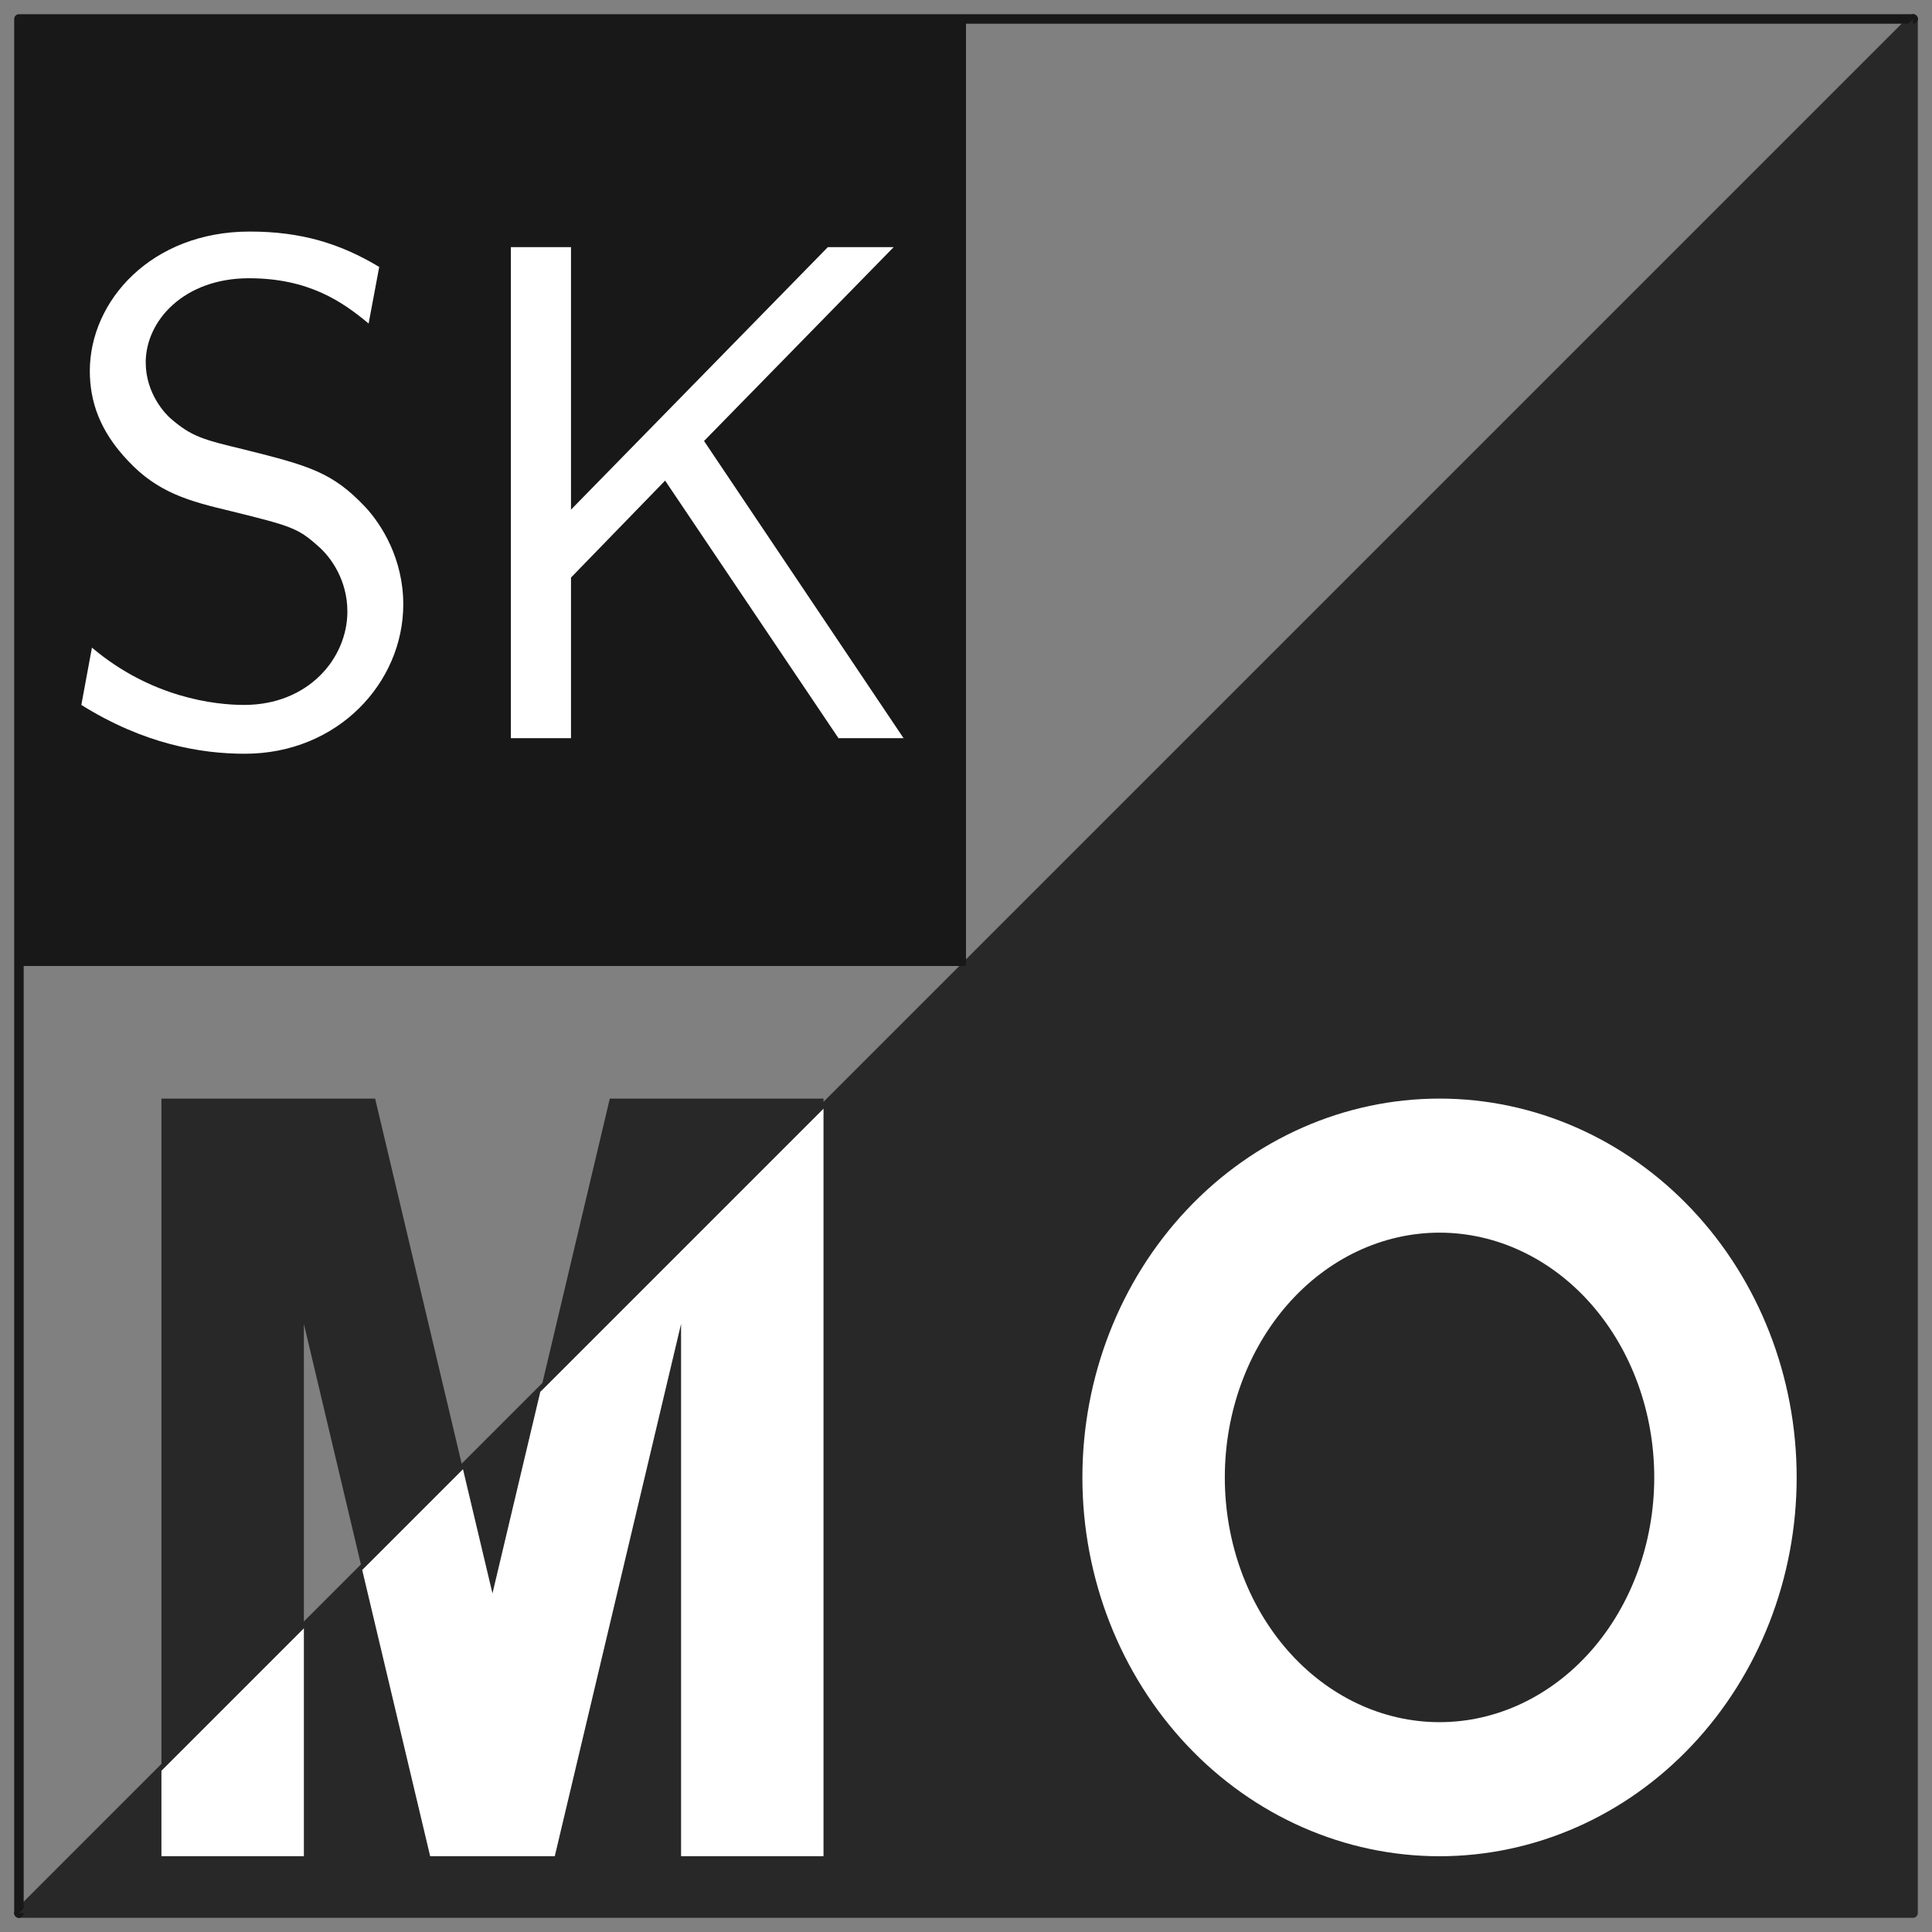 <?xml version='1.0' encoding='UTF-8'?>
<!-- This file was generated by dvisvgm 3.1.1 -->
<svg version='1.1' xmlns='http://www.w3.org/2000/svg' xmlns:xlink='http://www.w3.org/1999/xlink' width='102pt' height='102pt' viewBox='0 -102 102 102'>
<rect x="0" y="-102" width="102" height="102" fill="#808080" stroke="none"/>
<g id='page1'>
<g transform='matrix(1 0 0 -1 0 0)'>
<path d='M1 1L101 101' stroke='#282828' fill='none' stroke-width='.5' stroke-miterlimit='10' stroke-linecap='round' stroke-linejoin='round'/>
<path d='M1 1H101V101' stroke='#282828' fill='none' stroke-width='.5' stroke-miterlimit='10' stroke-linecap='round' stroke-linejoin='round'/>
<path d='M101 101H1V1' stroke='#181818' fill='none' stroke-width='.5' stroke-miterlimit='10' stroke-linecap='round' stroke-linejoin='round'/>
<path d='M1 1H101V101Z' fill='#282828'/>
<path d='M1 51H51V101H1Z' fill='#181818'/>
<path d='M94.855 24C94.855 29.305 92.867 34.391 89.332 38.141C85.797 41.891 81 44 76 44S66.203 41.891 62.668 38.141C59.133 34.391 57.145 29.305 57.145 24S59.133 13.609 62.668 9.859C66.203 6.105 71 4 76 4S85.797 6.105 89.332 9.859C92.867 13.609 94.855 18.695 94.855 24Z' fill='#fff'/>
<path d='M87.336 24C87.336 27.426 86.141 30.711 84.016 33.137C81.891 35.559 79.008 36.922 76 36.922S70.109 35.559 67.984 33.137C65.859 30.711 64.664 27.426 64.664 24S65.859 17.285 67.984 14.863S72.992 11.078 76 11.078S81.891 12.441 84.016 14.863S87.336 20.574 87.336 24Z' fill='#282828'/>
<path d='M8.523 4H16.043V16.043L8.523 8.523Z' fill='#fff'/>
<path d='M35.957 4H43.477V43.477L28.527 28.527L26 17.875L24.441 24.441L19.121 19.121L22.711 4H29.289L35.957 32.105Z' fill='#fff'/>
<path d='M43.477 43.477V44H32.195L28.527 28.527Z' fill='#282828'/>
<path d='M8.523 8.523L16.043 16.043V32.105L19.121 19.121L24.441 24.441L19.805 44H8.523Z' fill='#282828'/>
<path d='M20.021 87.907C17.966 89.14 15.912 89.775 13.185 89.775C7.992 89.775 4.742 86.114 4.742 82.416C4.742 80.81 5.265 79.241 6.759 77.672C8.328 75.991 9.972 75.542 12.176 75.019C15.351 74.235 15.725 74.123 16.771 73.189C17.518 72.554 18.34 71.321 18.34 69.715C18.34 67.249 16.285 64.783 12.886 64.783C11.354 64.783 7.992 65.157 4.854 67.809L4.294 64.783C7.581 62.729 10.57 62.206 12.923 62.206C17.855 62.206 21.291 65.979 21.291 70.088C21.291 72.517 20.133 74.31 19.311 75.206C17.555 77.074 16.323 77.41 12.886 78.269C10.719 78.792 10.121 78.942 9.001 79.913C8.739 80.137 7.693 81.221 7.693 82.864C7.693 85.068 9.71 87.31 13.147 87.31C16.285 87.31 18.079 86.077 19.461 84.919L20.021 87.907ZM37.17 78.718L47.181 88.953H43.707L30.146 75.094V88.953H26.971V63.028H30.146V71.508L35.115 76.626L44.267 63.028H47.704L37.17 78.718Z' fill='#fff'/>
</g>
</g>
</svg>